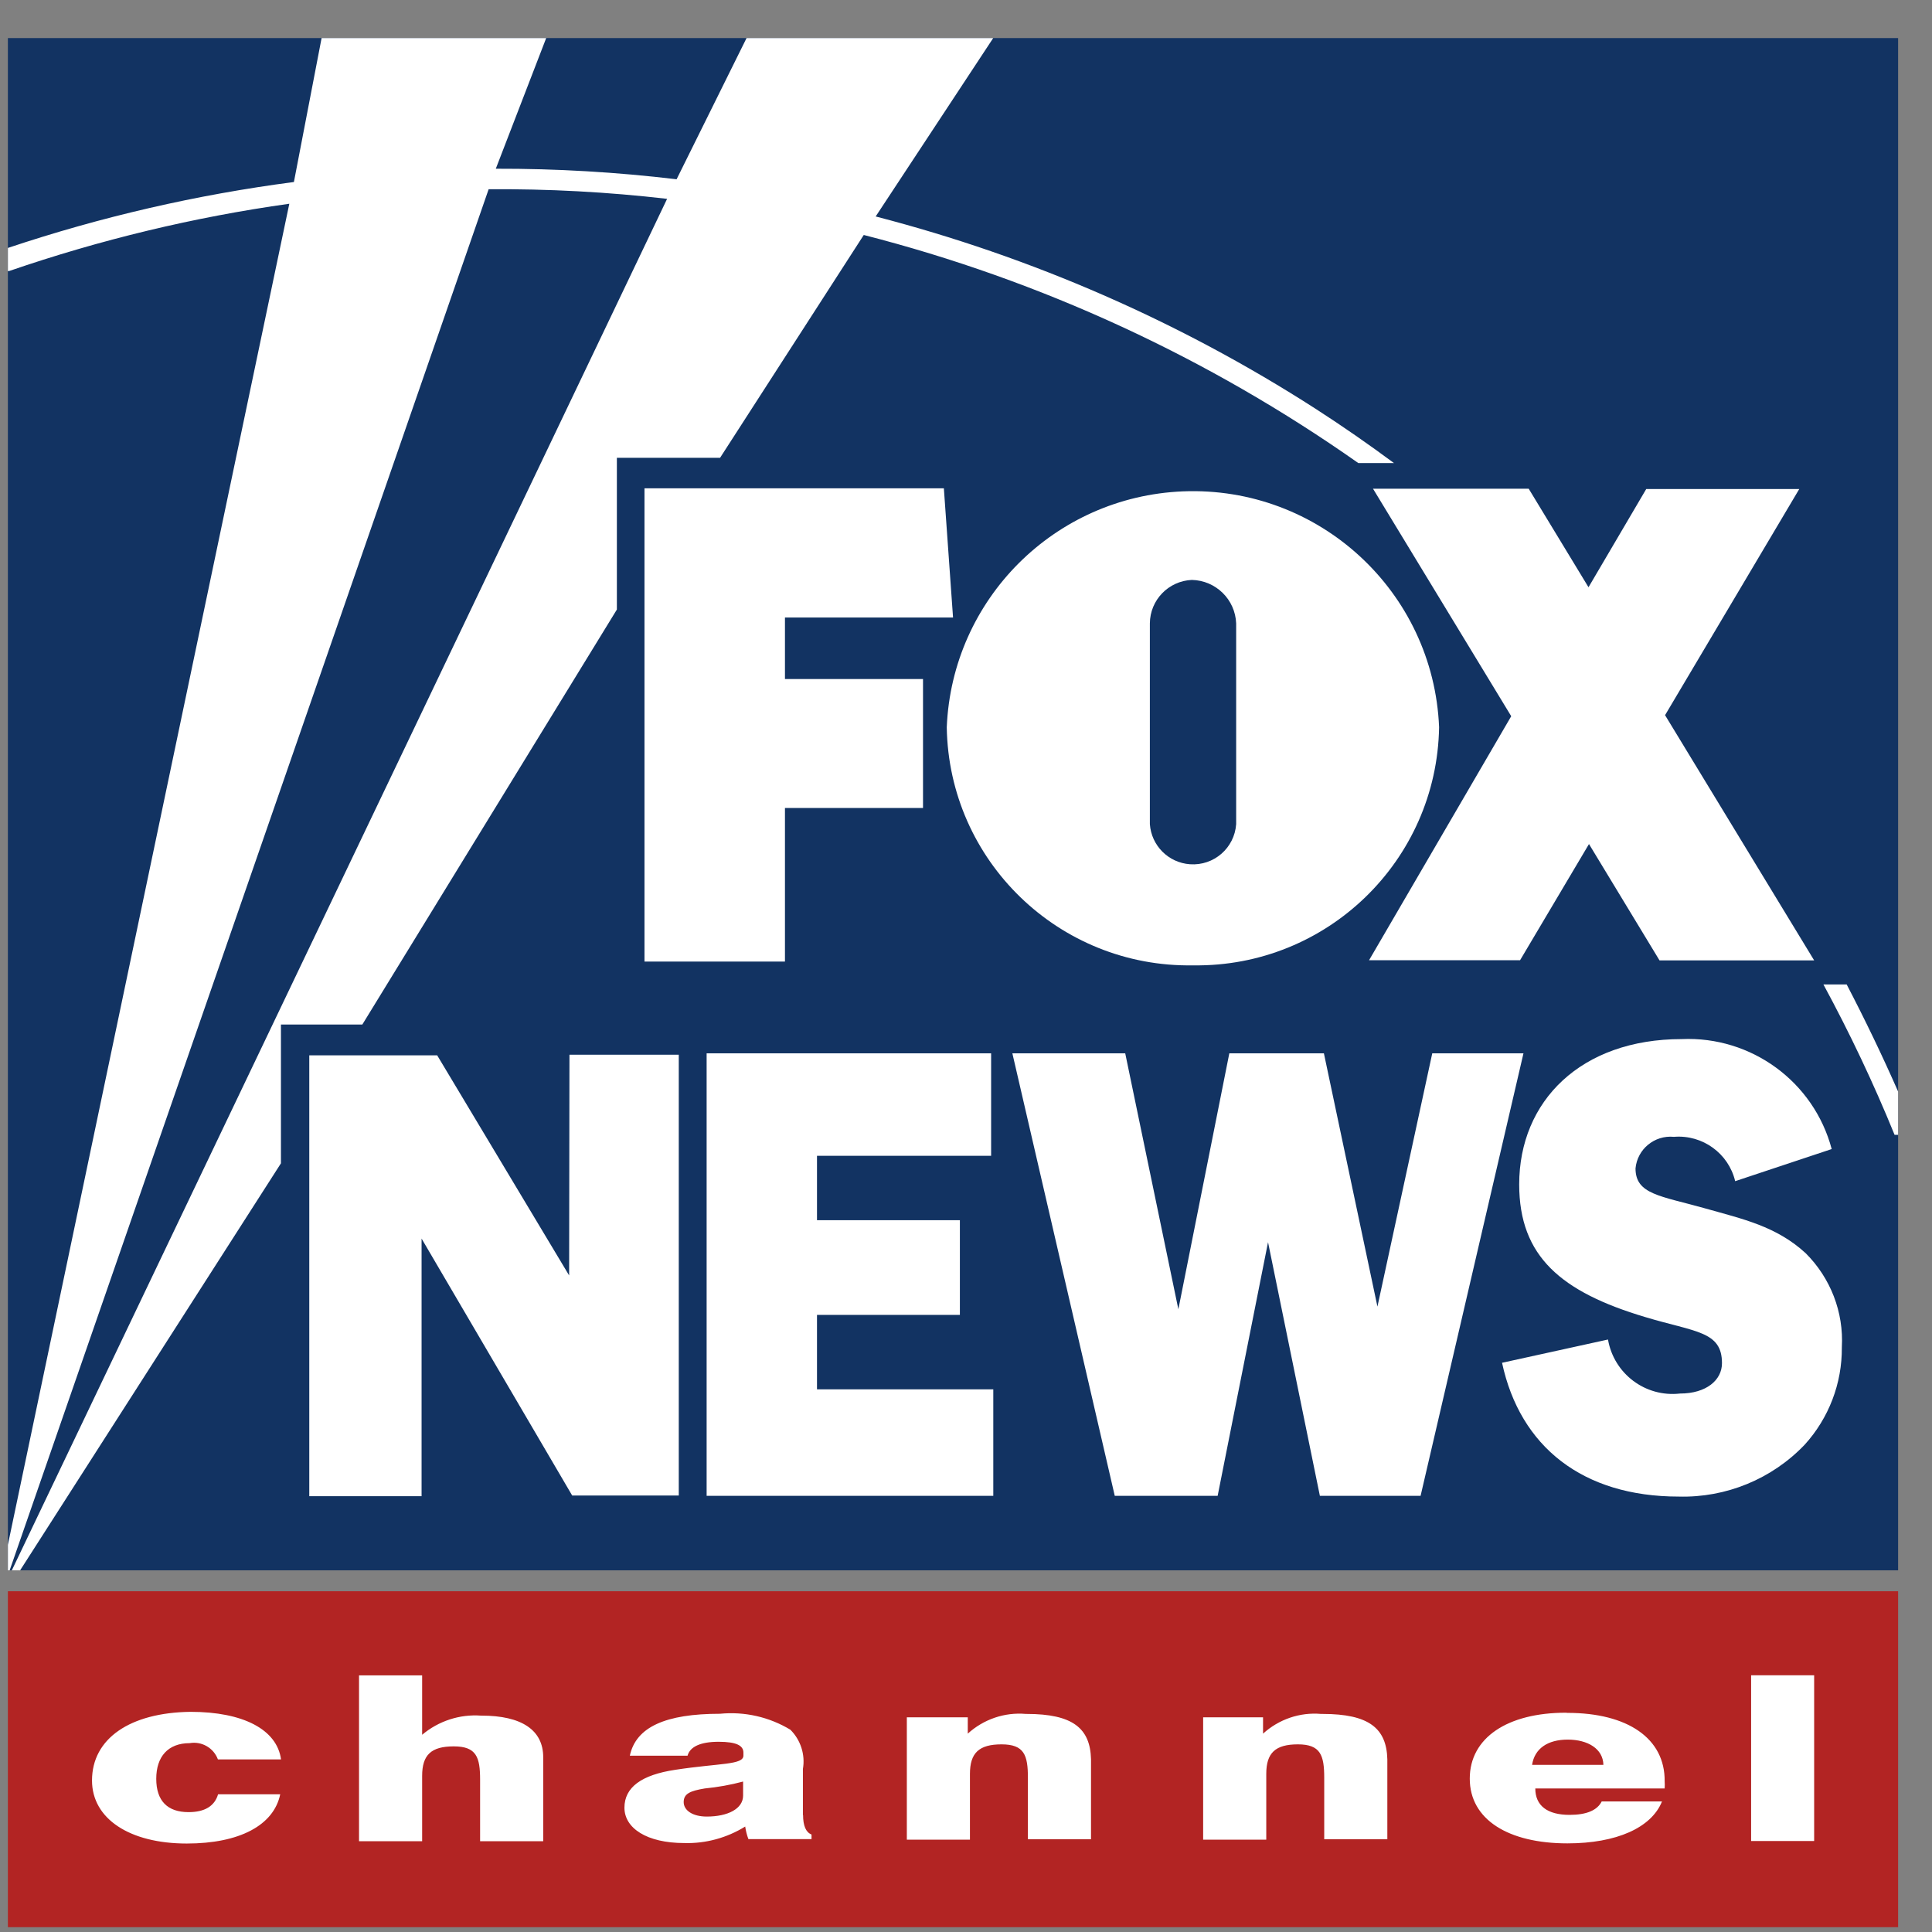 <svg width="24" height="24" viewBox="0 0 24 24" fill="none" xmlns="http://www.w3.org/2000/svg">
<rect x="0" y="0" width="24" height="24" fill="#808080" stroke="none"/>
<path d="M0.098 0.473H23.579V19.507H0.098V0.473Z" fill="#123362"/>
<path d="M0.098 19.767H23.579V23.94H0.098V19.767Z" fill="#B22423"/>
<path d="M23.579 14.097H23.535C23.275 13.459 22.98 12.836 22.651 12.229H22.94C23.168 12.667 23.381 13.109 23.579 13.56V14.097ZM0.098 3.08C1.254 2.693 2.442 2.419 3.651 2.261L3.995 0.473H6.785L6.159 2.096C6.91 2.094 7.659 2.138 8.405 2.227L9.274 0.473H12.338L10.878 2.689C12.816 3.191 14.66 3.996 16.341 5.077C16.675 5.292 17 5.518 17.316 5.752H16.873C15.015 4.445 12.934 3.483 10.73 2.919L8.945 5.687H7.663V7.572L4.501 12.727H3.49V14.451L0.25 19.507H0.147L8.287 2.47C7.551 2.385 6.809 2.345 6.07 2.351L0.12 19.507H0.098V3.08ZM0.098 19.19L3.594 2.531C2.41 2.697 1.244 2.978 0.113 3.367H0.098" fill="white"/>
<path d="M9.751 10.037H11.466V8.435H9.751V7.671H11.839L11.725 6.066H8.006V11.945H9.751V10.037ZM17.007 11.928H18.883L19.739 10.485L20.615 11.93H22.536L20.684 8.884L22.351 6.075H20.45L19.733 7.295L18.99 6.071H17.056L18.773 8.897L17.007 11.928ZM14.824 11.992C16.484 12.015 17.849 10.693 17.877 9.034C17.807 7.346 16.383 6.035 14.693 6.104C13.101 6.17 11.827 7.443 11.761 9.034C11.787 10.694 13.156 12.019 14.818 11.992H14.824ZM14.284 7.744C14.286 7.453 14.516 7.217 14.805 7.204C15.103 7.21 15.345 7.447 15.356 7.744V10.238C15.335 10.535 15.079 10.757 14.782 10.736C14.514 10.717 14.303 10.504 14.284 10.238V7.744ZM10.149 16.334H11.924V15.158H10.149V14.358H12.312V13.085H8.778V18.582H12.339V17.259H10.149V16.334ZM17.792 13.085L17.111 16.231L16.446 13.085H15.271L14.638 16.264L13.978 13.085H12.576L13.848 18.582H15.126L15.752 15.431L16.396 18.582H17.647L18.925 13.085H17.792ZM22.431 15.568C22.066 15.232 21.648 15.143 21.178 15.01C20.623 14.854 20.317 14.837 20.317 14.514C20.34 14.274 20.553 14.1 20.792 14.122H20.796C21.15 14.094 21.473 14.328 21.555 14.673L22.754 14.274C22.532 13.438 21.756 12.87 20.891 12.908C19.638 12.908 18.872 13.678 18.872 14.713C18.872 15.608 19.393 16.049 20.437 16.361C21.06 16.549 21.391 16.534 21.391 16.934C21.391 17.145 21.195 17.311 20.87 17.311C20.44 17.36 20.049 17.066 19.975 16.64L18.659 16.929C18.883 17.972 19.661 18.591 20.853 18.591C21.442 18.607 22.011 18.373 22.418 17.947C22.718 17.617 22.884 17.185 22.88 16.737C22.905 16.3 22.739 15.874 22.429 15.566H22.431V15.568ZM7.07 15.844L5.431 13.11H3.842V18.586H5.237V15.386L7.108 18.578H8.432V13.102H7.074L7.07 15.844Z" fill="white"/>
<path d="M2.356 21.654C2.506 21.628 2.654 21.713 2.707 21.856H3.491C3.441 21.485 3.021 21.265 2.367 21.265C1.618 21.274 1.143 21.595 1.143 22.118C1.143 22.593 1.61 22.901 2.32 22.901C2.974 22.901 3.401 22.675 3.481 22.289H2.709C2.666 22.437 2.542 22.511 2.342 22.511C2.082 22.511 1.941 22.372 1.941 22.097C1.941 21.821 2.088 21.654 2.356 21.654ZM9.974 22.551V21.975C10.005 21.797 9.946 21.614 9.818 21.487C9.556 21.329 9.25 21.259 8.944 21.289C8.269 21.289 7.9 21.453 7.824 21.81H8.541C8.571 21.698 8.702 21.637 8.927 21.637C9.151 21.637 9.235 21.685 9.235 21.772V21.808C9.235 21.926 8.94 21.901 8.389 21.985C7.968 22.048 7.757 22.203 7.757 22.456C7.757 22.709 8.033 22.895 8.501 22.895C8.767 22.903 9.031 22.83 9.257 22.69C9.265 22.743 9.278 22.796 9.297 22.846H10.081V22.789C10.012 22.762 9.976 22.682 9.976 22.545L9.974 22.551ZM9.231 22.306C9.231 22.468 9.043 22.566 8.78 22.566C8.605 22.566 8.493 22.49 8.493 22.386C8.493 22.281 8.575 22.247 8.754 22.217C8.915 22.201 9.075 22.173 9.231 22.131V22.306ZM12.743 21.291C12.478 21.268 12.218 21.358 12.022 21.536V21.333H11.265V22.853H12.049V22.036C12.049 21.776 12.161 21.669 12.442 21.669C12.724 21.669 12.769 21.804 12.769 22.084V22.848H13.553V21.854C13.543 21.47 13.328 21.291 12.752 21.291H12.743ZM5.974 21.312C5.71 21.293 5.447 21.379 5.244 21.55V20.812H4.46V22.872H5.244V22.061C5.244 21.8 5.356 21.694 5.637 21.694C5.919 21.694 5.964 21.829 5.964 22.108V22.872H6.748V21.829C6.748 21.491 6.48 21.312 5.981 21.312H5.974ZM16.41 21.291C16.146 21.268 15.886 21.358 15.69 21.536V21.333H14.946V22.853H15.73V22.036C15.73 21.776 15.842 21.669 16.123 21.669C16.404 21.669 16.45 21.804 16.45 22.084V22.848H17.234V21.854C17.224 21.47 17.007 21.291 16.429 21.291H16.41ZM19.452 21.276C18.728 21.276 18.258 21.586 18.258 22.095C18.258 22.604 18.738 22.899 19.471 22.899C20.08 22.899 20.515 22.705 20.646 22.378H19.897C19.842 22.488 19.709 22.545 19.498 22.545C19.222 22.545 19.072 22.431 19.072 22.217H20.679C20.681 22.186 20.681 22.158 20.679 22.127C20.684 21.595 20.219 21.278 19.471 21.278L19.452 21.276ZM19.032 21.924C19.063 21.721 19.226 21.61 19.475 21.61C19.724 21.61 19.914 21.724 19.918 21.924H19.032ZM21.753 20.811V22.87H22.536V20.811H21.753Z" fill="white"/>
</svg>
